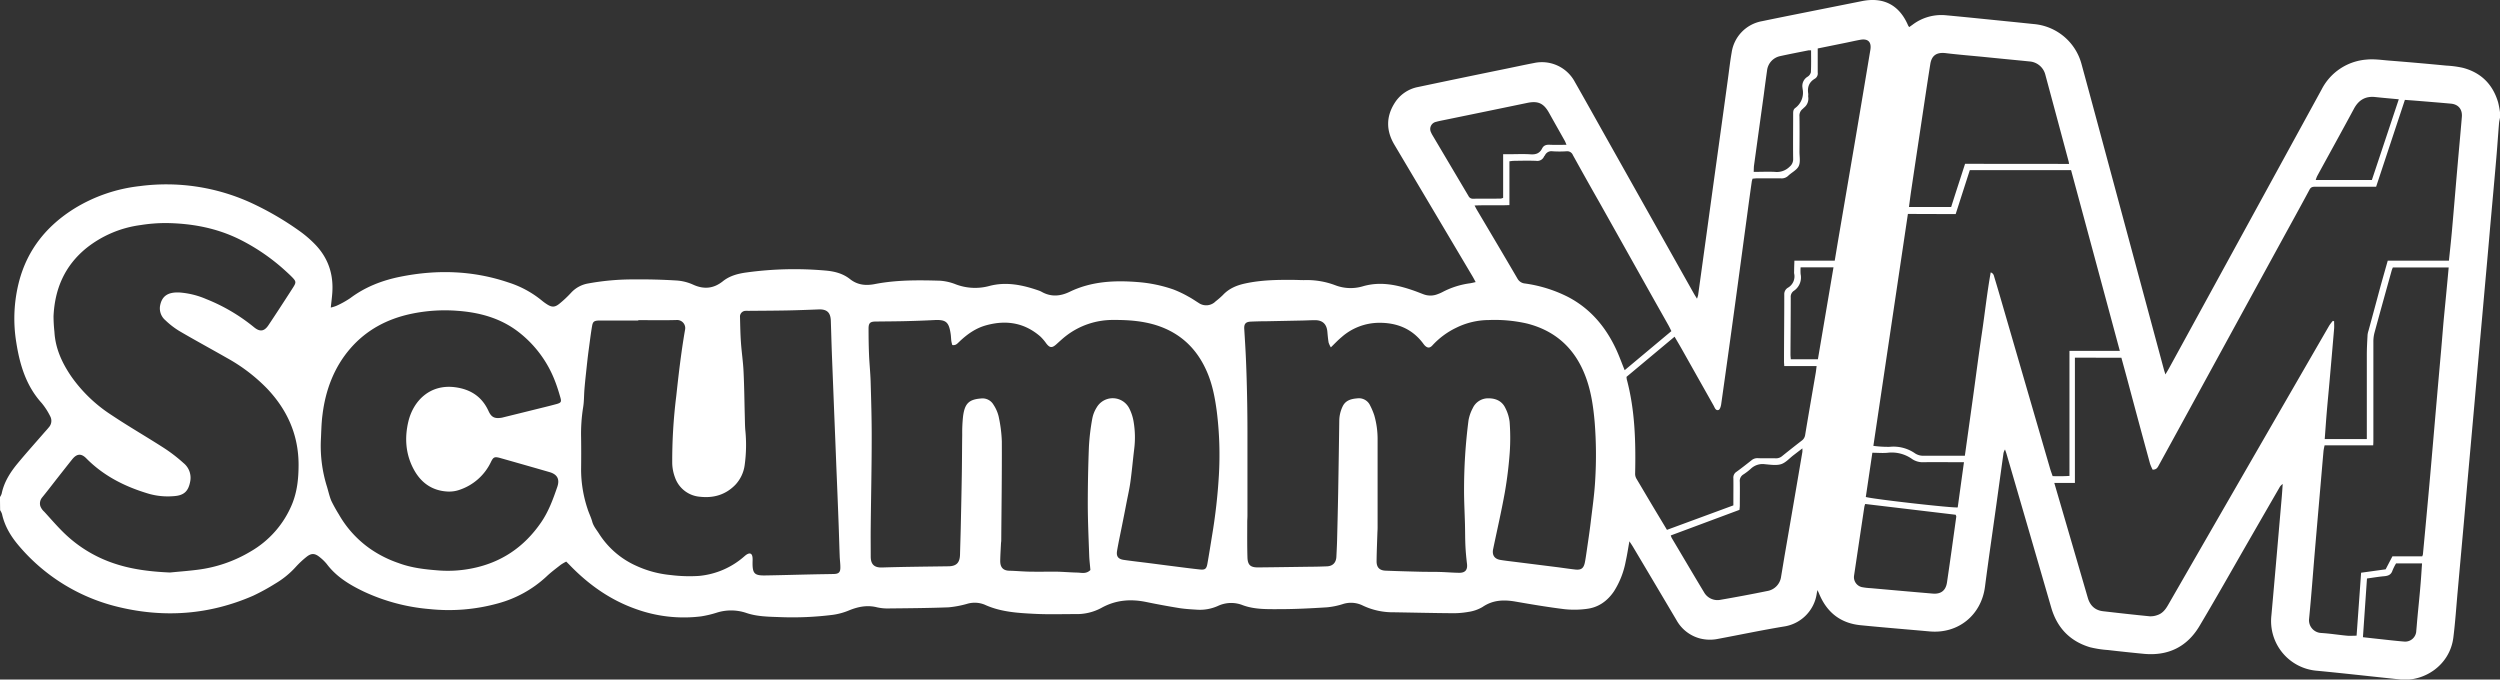<svg id="Layer_1" data-name="Layer 1" xmlns="http://www.w3.org/2000/svg" viewBox="0 0 1106.4 300.73"><rect x="0" y="0" width="1106.4" height="300.73" fill="#333333" stroke="none"/><title>scummvm</title><path d="M25,239.62a5.9,5.9,0,0,0,.75-1.48c1.06-5.18,3.81-9.49,7.09-13.45,3.72-4.5,7.63-8.84,11.45-13.25.79-.91,1.61-1.78,2.36-2.71a4.26,4.26,0,0,0,.55-4.95A29.65,29.65,0,0,0,43.46,198c-6.91-7.64-9.7-17-11.23-26.8a65.39,65.39,0,0,1,1.2-26.89c3.7-14.2,12.25-24.76,24.57-32.43A70,70,0,0,1,86.82,102,90.19,90.19,0,0,1,136,109.33,132.44,132.44,0,0,1,157.76,122a49.36,49.36,0,0,1,6.71,5.79c5.8,6,8.2,13.2,7.61,21.46-.14,2.05-.42,4.1-.67,6.5a17.22,17.22,0,0,0,2.58-.81,41.07,41.07,0,0,0,6.06-3.38c6.67-5,14.23-7.89,22.32-9.5,16.06-3.2,32-2.72,47.57,2.55a44.56,44.56,0,0,1,14.9,8.05,22,22,0,0,0,2.13,1.56c2.24,1.46,3.55,1.51,5.66-.21a48.73,48.73,0,0,0,5.23-4.93,13.23,13.23,0,0,1,7.46-4,109.73,109.73,0,0,1,20.29-1.79c6.23-.07,12.48.09,18.7.47a21.11,21.11,0,0,1,7.38,1.81c4.81,2.22,9.11,1.82,13.22-1.45,3-2.42,6.62-3.38,10.41-3.9a155.64,155.64,0,0,1,35.18-.84c3.88.35,7.56,1.28,10.7,3.77,3.32,2.63,7,3,11.11,2.17,9.48-1.82,19.1-1.75,28.69-1.46a23,23,0,0,1,7,1.6,24,24,0,0,0,14.83.74c7.5-2,14.74-.47,21.86,2a8.14,8.14,0,0,1,1.32.58c4.13,2.33,8.23,2,12.39,0,9.61-4.66,19.84-5.15,30.24-4.31a62.18,62.18,0,0,1,15.69,3.27,49.07,49.07,0,0,1,6.67,3.18c1.55.82,3,1.84,4.49,2.77A5.83,5.83,0,0,0,563,153a36.81,36.81,0,0,0,3.25-2.83c2.69-2.88,6.09-4.28,9.85-5.09,7.09-1.54,14.28-1.65,21.48-1.58,1.6,0,3.2.12,4.8.09a35.38,35.38,0,0,1,13.4,2.21,19,19,0,0,0,12.26.57c7.78-2.31,15.19-.71,22.54,1.83,1.51.53,3,1.13,4.49,1.69a8.57,8.57,0,0,0,6.32-.13,15.1,15.1,0,0,0,2-.87A36.49,36.49,0,0,1,675.6,145c.78-.12,1.54-.32,2.49-.53-.51-.93-.9-1.7-1.34-2.45q-17.32-29.19-34.65-58.38c-3.63-6.12-3.72-12.29.09-18.35a15.67,15.67,0,0,1,10.39-7.15Q672.19,54,691.79,50c4.07-.84,8.13-1.72,12.21-2.5a16.52,16.52,0,0,1,18,8.41c4.67,8.19,9.26,16.44,13.88,24.66l38.79,69c.38.67.81,1.33,1.37,2.24a12.07,12.07,0,0,0,.5-1.59q2-14.49,4-29,2.26-16.51,4.55-33T789.67,55c.56-4,1-8.1,1.71-12.11A16.5,16.5,0,0,1,804.85,29c9.63-2,19.27-3.89,28.91-5.83l15.29-3.05c9.59-1.92,16.59,1.77,20.42,10.78a5.13,5.13,0,0,0,.49.72l1.51-1.07a21.08,21.08,0,0,1,14.67-4.17c9.39.87,18.78,1.85,28.17,2.79,3.58.35,7.15.74,10.73,1.1a24,24,0,0,1,21.2,17.8c4.49,16.42,8.89,32.86,13.32,49.29q11.58,42.94,23.14,85.88c.14.53.33,1.06.65,2.09.64-1.09,1.11-1.84,1.54-2.62L1023,113.07q14.74-26.92,29.48-53.86A24.39,24.39,0,0,1,1072.37,46c3.22-.33,6.54.16,9.8.43q12.8,1,25.57,2.24a44,44,0,0,1,7.36,1c8,2.15,13.13,7.31,15.48,15.22a40.83,40.83,0,0,1,.84,4.41v2.4c-.15.85-.37,1.7-.44,2.57-.41,5.1-.75,10.2-1.19,15.3-.87,10.12-1.8,20.23-2.71,30.35q-1,11.7-2.07,23.41-1.35,15.18-2.72,30.35-1.05,11.82-2.09,23.65-1.35,15.06-2.7,30.11c-.71,7.88-1.39,15.77-2.09,23.66q-1.37,15.16-2.73,30.34c-.61,6.77-1.06,13.56-1.9,20.3-1.55,12.43-13.08,19.68-23.47,18.6-12.25-1.28-24.48-2.67-36.74-3.85A22.06,22.06,0,0,1,1030.25,292c1.58-17.52,3.08-35,4.6-52.58.16-1.86.27-3.72.4-5.59a4.41,4.41,0,0,0-1.46,1.61q-7.14,12.36-14.26,24.73c-7,12.19-13.93,24.46-21.13,36.55-5.53,9.26-13.94,13.29-24.7,12.26q-7.87-.76-15.74-1.67a46.58,46.58,0,0,1-8-1.24c-8.88-2.67-14.55-8.61-17.14-17.52q-9.85-34-19.75-67.91c-.21-.7-.47-1.39-.71-2.09a4.59,4.59,0,0,0-.74,2.1q-1.53,11-3.06,22.09c-1.69,12.19-3.49,24.37-5.07,36.58-1.63,12.55-11.87,20.89-24.51,19.75-10.2-.92-20.4-1.73-30.59-2.75-8.42-.84-14.4-5.25-17.89-13-.31-.68-.6-1.38-1.12-2.55-.19.84-.28,1.12-.32,1.41a17.24,17.24,0,0,1-14.62,14.73c-9.7,1.6-19.32,3.63-29,5.44a17.78,17.78,0,0,1-7.85-.11A16.77,16.77,0,0,1,767,294.13q-9.65-16.31-19.34-32.59c-.41-.68-.87-1.34-1.53-2.35-.6,3.3-1,6.07-1.62,8.8a37.53,37.53,0,0,1-5.2,13.32c-2.93,4.32-6.91,7.18-12.12,7.79a41.12,41.12,0,0,1-9.79.13c-7.21-.89-14.39-2.09-21.55-3.34-5.22-.92-10.09-.8-14.71,2.36a16.91,16.91,0,0,1-6.26,2.18,38.16,38.16,0,0,1-7.4.58c-8.56-.07-17.11-.27-25.67-.41a30.82,30.82,0,0,1-13.71-3,11.72,11.72,0,0,0-8.86-.61,32.72,32.72,0,0,1-7,1.42c-6.94.43-13.9.8-20.85.81-5.49,0-11.08.19-16.38-1.76a13.85,13.85,0,0,0-11,.34,19.53,19.53,0,0,1-9.36,1.65c-2.63-.16-5.28-.31-7.88-.73q-7.21-1.17-14.38-2.65c-7-1.45-13.62-.94-20,2.63a22.86,22.86,0,0,1-11.32,2.7c-6,0-12,.19-18-.1-7.58-.38-15.19-.8-22.28-4.07a11.72,11.72,0,0,0-7.76-.37,44.41,44.41,0,0,1-8.22,1.55c-8.71.33-17.43.4-26.14.49a21.44,21.44,0,0,1-5.49-.49c-4.34-1.1-8.34-.3-12.38,1.34a28.84,28.84,0,0,1-7.36,2,142.46,142.46,0,0,1-23,1c-5.1-.2-10.26-.18-15.18-1.87a21,21,0,0,0-13-.12,47,47,0,0,1-7,1.66,62.33,62.33,0,0,1-28.59-3.18c-11.33-3.95-20.87-10.66-29.2-19.2-.59-.62-1.21-1.22-1.86-1.87a19.93,19.93,0,0,0-2.42,1.41c-2.14,1.68-4.34,3.3-6.3,5.17a51,51,0,0,1-21.39,11.89,81.47,81.47,0,0,1-30.41,2.54,85.49,85.49,0,0,1-29.05-7.73c-6.27-3-12.11-6.51-16.39-12.19a19.55,19.55,0,0,0-3.06-3c-2.24-1.85-3.77-1.92-6-.12a41.09,41.09,0,0,0-4.71,4.43,38.68,38.68,0,0,1-9.1,7.38A92.68,92.68,0,0,1,137,283.3c-19.22,8.37-39.09,9.86-59.39,5a82.94,82.94,0,0,1-43.94-26.78c-3.66-4.21-6.55-8.87-7.76-14.42a7.54,7.54,0,0,0-.84-1.68Zm589-66.26a9.85,9.85,0,0,1-1-2.17c-.26-1.57-.4-3.16-.54-4.74-.29-3.35-2.1-5.11-5.41-5.12-1.83,0-3.67.11-5.51.15l-15.8.32c-2.4,0-4.8.07-7.19.17-2.23.1-3,1-2.88,3.17.28,4.61.58,9.22.77,13.84.23,5.42.38,10.85.49,16.27q.15,7.56.16,15.11,0,18.72,0,37.43c0,1-.09,1.92-.09,2.88,0,5.19-.07,10.39.09,15.58.1,3.46,1.35,4.53,4.76,4.5,7.82-.08,15.65-.2,23.48-.31,2.32,0,4.63-.08,6.95-.17,2.58-.1,4.05-1.64,4.17-4.26.11-2.39.25-4.78.31-7.17.18-7.19.36-14.37.49-21.55q.27-15.71.48-31.4a14.91,14.91,0,0,1,1.52-6.46c1.32-2.7,3.84-3.28,6.41-3.5a5.46,5.46,0,0,1,5.72,3.14,29.7,29.7,0,0,1,1.85,4.4,38,38,0,0,1,1.46,10.87q0,19.42,0,38.87c0,.88-.08,1.75-.1,2.63-.13,4.07-.31,8.14-.35,12.2,0,2.68,1.27,4,3.87,4.14,5.34.22,10.69.36,16,.49,2.71.07,5.44,0,8.15.09,2.87.08,5.74.34,8.6.37,2.67,0,3.71-1.35,3.39-4s-.56-5.23-.69-7.85c-.15-3.19-.12-6.39-.2-9.59-.13-5-.41-10-.41-15.07s.15-10.22.47-15.31c.33-5.25.84-10.49,1.51-15.69a18.33,18.33,0,0,1,1.89-5.39,7.45,7.45,0,0,1,7-4.32c3.23,0,6,1.26,7.43,4.34a18,18,0,0,1,1.87,6.11,94.43,94.43,0,0,1,.06,13.35A176.9,176.9,0,0,1,691,237.53c-1.51,8.4-3.43,16.72-5.17,25.08-.56,2.65.55,4.38,3.21,4.82,2.36.39,4.74.64,7.11.94l18.25,2.29c2.53.33,5,.71,7.58,1,2.82.35,3.94-.48,4.48-3.31.3-1.56.52-3.13.75-4.71.61-4.25,1.27-8.51,1.78-12.77.74-6.25,1.66-12.5,2-18.77a184.26,184.26,0,0,0-.23-25.63c-.6-6.85-1.56-13.63-4-20.12-4.6-12.34-13.19-20.31-26-23.55a64.3,64.3,0,0,0-16.88-1.53,32.77,32.77,0,0,0-14.33,3.38A34.68,34.68,0,0,0,659,172.43c-1.19,1.34-2.24,1.31-3.47.06a8.5,8.5,0,0,1-.74-.94c-4.93-6.54-11.74-9.17-19.65-9.06a25.25,25.25,0,0,0-16.42,6.37C617.17,170.14,615.82,171.59,614,173.36Zm329.29,4.56v55.44h-9.12c1.48,5.09,2.87,9.82,4.25,14.56q5.3,18.16,10.59,36.32c1,3.38,3.17,5.49,6.76,5.9,6.88.79,13.77,1.57,20.67,2.24a8.8,8.8,0,0,0,3.48-.59c2.15-.74,3.45-2.41,4.57-4.35q24.79-43.08,49.65-86.15,10.84-18.78,21.69-37.55a17.51,17.51,0,0,1,1.64-2.13l.54.21c0,1.08.07,2.16,0,3.23q-.95,11.19-1.94,22.38c-.42,4.83-.9,9.67-1.31,14.51-.33,3.95-.6,7.91-.91,12h18.63V211.2c0-11.52,0-23,0-34.55,0-3,.18-5.9.33-8.84a9.26,9.26,0,0,1,.42-1.86c1.68-6.16,3.35-12.32,5-18.48,1.14-4.13,2.32-8.26,3.51-12.48h27.08c.46-4.47.94-8.81,1.33-13.16.85-9.6,1.64-19.2,2.48-28.81.63-7.22,1.31-14.44,1.91-21.66.28-3.38-1.57-5.57-4.87-5.86-4.44-.41-8.89-.76-13.34-1.13-2.28-.19-4.57-.36-7-.54-4.28,12.91-8.49,25.63-12.73,38.44h-2.75q-12,0-24,0c-1.15,0-2.06,0-2.74,1.32-4.11,7.68-8.33,15.29-12.51,22.93q-11.45,20.91-22.88,41.82l-21.95,40.15q-4.65,8.5-9.32,17c-.54,1-1,2-2.76,2a19,19,0,0,1-1.15-2.66q-5-18.26-9.86-36.52c-.93-3.46-1.88-6.91-2.82-10.36Zm-435.7,94c-.17-2.07-.46-4.36-.54-6.65-.26-7.42-.6-14.84-.62-22.26q0-12.83.5-25.64A98.6,98.6,0,0,1,508.4,205a14.3,14.3,0,0,1,2-5.1,8.21,8.21,0,0,1,14.35.39,20.14,20.14,0,0,1,1.94,5.85,41.43,41.43,0,0,1,.26,12.38c-.58,4.82-1,9.65-1.67,14.45-.42,3.06-1.12,6.08-1.71,9.12q-1,5.24-2.06,10.47c-.71,3.59-1.5,7.17-2.11,10.77-.44,2.53.48,3.73,3,4.09,3.62.53,7.26.93,10.89,1.39s7.09.93,10.64,1.37c4,.51,8.06,1.05,12.1,1.48,2.31.25,2.94-.26,3.35-2.61.74-4.16,1.4-8.34,2.07-12.51a247.47,247.47,0,0,0,3-26.59,155.69,155.69,0,0,0-.9-28c-.83-6.35-2-12.59-4.69-18.48-4.41-9.78-11.59-16.48-21.84-19.82-6.23-2-12.65-2.45-19.15-2.42a33.82,33.82,0,0,0-21,7c-1.52,1.16-2.91,2.48-4.34,3.76-1.93,1.73-2.92,1.64-4.48-.37a20.6,20.6,0,0,0-2.64-3.09c-7-6.07-15-7.35-23.73-5-4.77,1.26-8.64,4-12.16,7.38-.81.76-1.52,1.69-3.06,1.41a14.62,14.62,0,0,1-.41-1.7c-.14-1.11-.15-2.23-.32-3.33-.8-5.27-2.13-6.29-7.43-6q-6.21.31-12.44.46c-4.39.11-8.79.12-13.18.18-2.61,0-3.29.66-3.27,3.25,0,3.81.06,7.63.21,11.44.17,4,.59,7.94.71,11.92.24,8.3.49,16.6.47,24.9,0,13.1-.3,26.2-.43,39.3-.05,4.4,0,8.8,0,13.2,0,3.27,1.39,4.95,5,4.84,9.74-.31,19.49-.38,29.24-.53,3.67,0,5.19-1.53,5.28-5.24.1-3.91.23-7.82.32-11.72.17-7.91.35-15.81.47-23.72.1-5.83.09-11.67.18-17.51a68.17,68.17,0,0,1,.39-8.35c.75-5.34,2.43-7.32,7.95-7.73a5.6,5.6,0,0,1,5.48,2.73,16.35,16.35,0,0,1,2.29,5.19A60.65,60.65,0,0,1,468.39,215c.06,14.63-.15,29.25-.26,43.87,0,.4-.09.8-.11,1.2-.12,2.62-.31,5.24-.34,7.87,0,2.44,1,4.2,4,4.27s5.9.35,8.84.41c3.92.07,7.84,0,11.76,0,3.27.06,6.53.36,9.8.42C503.87,273.15,505.81,273.67,507.58,271.9ZM100.24,273c4-.4,8.09-.69,12.12-1.21A60.28,60.28,0,0,0,136,263.65a43.1,43.1,0,0,0,18.28-20.91c2.28-5.57,2.87-11.39,2.88-17.36,0-13.27-5-24.39-14-33.85a76.11,76.11,0,0,0-17.68-13.46c-7-4-14.1-7.84-21.06-11.92a35.35,35.35,0,0,1-6.23-4.81,6.89,6.89,0,0,1-2.31-6.49c.84-4.29,3.55-6,8.55-5.78a36.48,36.48,0,0,1,11.81,2.9,80.37,80.37,0,0,1,21.18,12.46c2.6,2.16,4.54,1.9,6.38-.84,1.52-2.26,3-4.53,4.5-6.81,2.18-3.35,4.37-6.69,6.51-10.06,1.33-2.09,1.26-2.6-.45-4.36-.89-.92-1.83-1.78-2.77-2.64a89.05,89.05,0,0,0-20.23-14c-10.19-5.11-21.11-7.18-32.4-7.37a70.23,70.23,0,0,0-11.67.88,48.74,48.74,0,0,0-24.16,10.29c-9.5,7.79-13.88,18-14.42,30.08a67,67,0,0,0,.4,6.92c.42,7.42,3.44,13.86,7.56,19.86a64.43,64.43,0,0,0,17.73,16.95c7.57,5.06,15.47,9.6,23.13,14.53a68.81,68.81,0,0,1,8.71,6.7,8.37,8.37,0,0,1,3,7.91c-.78,4.52-2.72,6.43-7.27,6.73a30.8,30.8,0,0,1-10.93-1c-10.5-3.09-20.06-7.84-27.85-15.74-2.24-2.26-4.18-2.08-6.23.47-2.45,3.06-4.85,6.14-7.27,9.21-2,2.58-4,5.18-6.08,7.72a4.17,4.17,0,0,0-.75,3.73,6.45,6.45,0,0,0,1.74,2.51c3.13,3.41,6.13,6.95,9.5,10.11a58,58,0,0,0,21.18,12.69C83.35,271.66,91.71,272.62,100.24,273ZM307.51,161.31v.17H290c-2,.1-2.61.45-2.94,2.42-.6,3.44-1,6.9-1.48,10.37s-.84,7.09-1.23,10.64c-.26,2.38-.5,4.76-.69,7.14-.21,2.62-.13,5.28-.57,7.86a74.44,74.44,0,0,0-.9,13.33c.07,4.78.06,9.55,0,14.33A55.21,55.21,0,0,0,285,244.68c.61,2,1.58,3.83,2.12,5.82s1.84,3.49,2.9,5.15a37.83,37.83,0,0,0,16.73,14.45,46.73,46.73,0,0,0,14.92,4,67.14,67.14,0,0,0,12.66.41,35.19,35.19,0,0,0,20.12-8.68,9.55,9.55,0,0,1,.94-.74c1.58-1,2.53-.51,2.68,1.4.07.8,0,1.6,0,2.4,0,4.54.9,5.48,5.49,5.41,7-.11,14.05-.32,21.07-.47,3.12-.07,6.23-.1,9.35-.17,2.26-.05,3-.77,2.95-3.06,0-1.59-.23-3.18-.29-4.77-.18-4.86-.31-9.73-.49-14.59q-.47-12.56-1-25.1-.46-12-.95-23.91-.5-12.67-1-25.35c-.19-5.1-.32-10.2-.49-15.31-.12-3.67-1.77-5.16-5.44-5-4.62.18-9.25.36-13.87.45-5.76.11-11.51.13-17.27.18a9.63,9.63,0,0,0-1.2,0,2.51,2.51,0,0,0-2.41,2.76c.09,3.72.15,7.45.41,11.17.3,4.44,1,8.86,1.17,13.3.31,6.36.36,12.72.53,19.08.06,2.08.06,4.16.21,6.23a65.27,65.27,0,0,1-.26,15.74,15.81,15.81,0,0,1-4.15,8.73c-4.29,4.4-9.6,5.92-15.53,5.27a12.76,12.76,0,0,1-11.16-8.57,19.3,19.3,0,0,1-1.22-6.29,232.2,232.2,0,0,1,1.8-29.82c1.05-9.75,2.18-19.48,3.86-29.14a3.58,3.58,0,0,0-3.7-4.4C318.87,161.43,313.19,161.31,307.51,161.31Zm561.87-47c-5.1,34.28-10.18,68.39-15.28,102.64a48.22,48.22,0,0,0,7.21.43,16.63,16.63,0,0,1,11.29,2.93,6.59,6.59,0,0,0,4.09,1c5.12,0,10.24,0,15.36,0h2.54c1.28-9.19,2.54-18.16,3.78-27.14s2.39-18,3.74-27,2.29-17.93,3.92-27c1.33.51,1.39,1.46,1.63,2.24q1.22,4,2.38,8,11.12,38.28,22.25,76.56c.33,1.12.75,2.22,1.14,3.37a74.14,74.14,0,0,0,7.45-.09V174.92h22.29c-7.24-26.87-14.4-53.42-21.58-80H896.78c-2.09,6.49-4.16,12.92-6.26,19.46ZM762.75,254.12l29.39-10.83v-2.43c0-3.2.05-6.4,0-9.6a3,3,0,0,1,1.36-2.82c2.27-1.63,4.46-3.37,6.66-5.1a4,4,0,0,1,2.83-.94c2.63.12,5.28,0,7.92.06a4.07,4.07,0,0,0,2.83-1q4.29-3.45,8.65-6.82a3.74,3.74,0,0,0,1.52-2.54c1.51-9.13,3.1-18.24,4.66-27.35.16-.92.25-1.85.41-3.11H814.65c0-.85-.11-1.39-.1-1.94,0-9.91.13-19.82.12-29.74a3.3,3.3,0,0,1,1.61-3,5.77,5.77,0,0,0,2.75-6.32,6.14,6.14,0,0,1,0-1c0-1.48.07-3,.12-4.65H837c.62-3.73,1.2-7.25,1.8-10.78q3.74-21.92,7.48-43.84,3.27-19.33,6.49-38.68c.57-3.42-1-5.07-4.41-4.46-2.12.38-4.22.87-6.33,1.3l-12.56,2.55v2.51c0,2.72,0,5.44,0,8.15a2.7,2.7,0,0,1-1.2,2.68c-2.61,1.51-3.46,3.75-3,6.63.08.47-.06,1,0,1.44a5.08,5.08,0,0,1-1.95,4.85,6,6,0,0,1-.51.5,3.73,3.73,0,0,0-1.42,3.34c.07,5.19.05,10.39,0,15.59,0,2.15.51,4.59-.33,6.37s-3.16,2.82-4.69,4.32a4.15,4.15,0,0,1-3.26,1.1c-3.52,0-7,0-10.56,0-.61,0-1.23.1-1.91.15a10.28,10.28,0,0,0-.35,1.22q-1,7-1.93,14c-1.83,13.5-3.63,27-5.48,40.5q-3,22-6.12,44c-.13,1-.55,2.42-1.17,2.63-1.33.43-1.71-1.09-2.23-2q-7-12.42-14-24.85c-1-1.78-2.06-3.54-3.24-5.57l-21.27,17.77a9.51,9.51,0,0,0,.11,1.08c3.65,13.64,4,27.58,3.71,41.58a4.3,4.3,0,0,0,.59,2.44c2.25,3.77,4.47,7.56,6.72,11.33S760.44,250.26,762.75,254.12ZM167,214.84a60.46,60.46,0,0,0,2.55,19.61c.73,2.27,1.19,4.64,2.1,6.83a67,67,0,0,0,3.33,6,46.94,46.94,0,0,0,13.89,15.24,50.85,50.85,0,0,0,12.56,6.31c5.79,2.16,11.87,2.82,18,3.28a53.91,53.91,0,0,0,14-.84c13.24-2.51,23.53-9.44,31.11-20.52,3.29-4.81,5.25-10.21,7.12-15.65,1.16-3.39,0-5.54-3.46-6.54q-10.8-3.12-21.63-6.18c-2.67-.76-3.2-.56-4.35,1.85a23.68,23.68,0,0,1-13.61,12.1,13.93,13.93,0,0,1-5.61.83c-7-.4-11.94-4.12-15.1-10.24-3.42-6.61-3.84-13.69-2.15-20.76,2.13-8.94,9.41-16.73,20.89-15.13,6.73.94,11.7,4.2,14.57,10.48,1.26,2.76,2.67,3.47,5.73,3,.39-.06.77-.17,1.16-.27q6.61-1.62,13.24-3.27c3.33-.83,6.67-1.62,10-2.53,2-.55,2.23-1,1.67-2.93-.66-2.3-1.36-4.6-2.22-6.83a50.09,50.09,0,0,0-16.46-22.26c-8-6.12-17.36-8.59-27.25-9.27a72.57,72.57,0,0,0-20,1.35c-10.64,2.24-19.84,7.09-27,15.34s-11,18.39-12.33,29.29C167.23,207,167.21,210.94,167,214.84ZM1108.71,138H1084a13,13,0,0,0-.53,1.39c-2.55,9.16-5.1,18.3-7.59,27.47a15.49,15.49,0,0,0-.5,4q0,21.46,0,42.95c0,.92,0,1.85-.08,2.91h-21.5a24.29,24.29,0,0,0-.48,2.44c-.66,7.46-1.29,14.92-1.94,22.38s-1.28,14.77-1.91,22.15c-.84,9.92-1.56,19.86-2.54,29.77a5.65,5.65,0,0,0,5.33,6.3c3.81.23,7.6.84,11.4,1.2,1.39.13,2.79,0,4.29,0,.68-9.35,1.34-18.55,2-27.87l10.86-1.5,3-5.75H1097a5,5,0,0,0,.31-.9q.93-9.75,1.82-19.51,1-10.71,1.92-21.42c.85-9.69,1.67-19.38,2.52-29.06.6-7,1.24-14,1.85-20.95.38-4.37.72-8.74,1.11-13.1C1107.26,153.39,1108,145.86,1108.71,138Zm-344,28.17c-.47-.93-.83-1.73-1.25-2.48-2.3-4.11-4.63-8.2-6.94-12.31q-11.77-21-23.56-42c-4-7-7.93-14.05-11.84-21.1a2.69,2.69,0,0,0-2.8-1.7,46.4,46.4,0,0,1-6.24,0,3.14,3.14,0,0,0-3.32,1.76c-.12.21-.31.37-.42.58a3.23,3.23,0,0,1-3.47,1.89c-3.27-.13-6.56-.05-9.84,0-.6,0-1.21.12-2,.21v19.38c-5.19.22-10.17-.06-15.42.18.52,1,.83,1.6,1.19,2.2,5.93,10,11.9,20.06,17.78,30.13a4.2,4.2,0,0,0,3.38,2.19,60.37,60.37,0,0,1,18.9,5.89c9.89,5.13,16.71,13.2,21.37,23.18,1.37,2.93,2.46,6,3.8,9.29Zm176-74c-.11-.63-.13-.86-.19-1.08q-5.17-19.31-10.37-38.6a7.8,7.8,0,0,0-7-5.67c-6.74-.68-13.48-1.31-20.22-2-5.63-.55-11.26-1-16.88-1.68-3.93-.45-6.15,1-6.76,4.86-1.49,9.36-2.86,18.74-4.28,28.11q-2.07,13.71-4.11,27.41c-.38,2.51-.69,5-1.05,7.71h18.68c2-6.35,4.09-12.69,6.15-19.1ZM764.43,256.6a9.84,9.84,0,0,0,.41,1.08c4.77,8,9.5,16.08,14.33,24.08a6.82,6.82,0,0,0,7.41,3.29q10.26-1.76,20.45-3.84a7.41,7.41,0,0,0,6.24-6.43c.51-3,1-6,1.49-8.95q4-23.08,7.92-46.18a11.19,11.19,0,0,0,0-1.58l-3.91,3c-1.84,1.4-3.49,3.37-5.57,4s-4.74.21-7.12,0a7.54,7.54,0,0,0-6.14,1.93,24.19,24.19,0,0,1-3.41,2.63,3.3,3.3,0,0,0-1.54,3.23c.07,3.51,0,7,0,10.55,0,.61-.1,1.23-.15,1.86Zm86.05-13.93a8.54,8.54,0,0,0-.37,1.23q-2.29,15.25-4.56,30.5a4.53,4.53,0,0,0,3.43,5.06,27,27,0,0,0,4,.47c9.12.81,18.25,1.63,27.38,2.4,3.6.31,5.78-1.3,6.32-4.95,1.44-9.69,2.76-19.4,4.11-29.1,0-.21-.13-.44-.27-.84ZM718.29,83.72c-.35-.8-.51-1.31-.77-1.77-2.3-4.11-4.63-8.2-6.92-12.32-2.4-4.31-4.89-5.45-9.68-4.46q-18.15,3.77-36.32,7.49c-1.32.28-2.67.51-4,.89a3.24,3.24,0,0,0-2.24,4.7,8.94,8.94,0,0,0,.65,1.27q7.94,13.4,15.87,26.79a2.14,2.14,0,0,0,2.07,1.27c4.07-.06,8.15,0,12.23-.06a4.35,4.35,0,0,0,1.07-.33V87.88h2.58c3.19,0,6.4-.17,9.59.05,2.34.16,4-.46,5.07-2.58.7-1.41,1.86-1.73,3.36-1.66C713.26,83.81,715.63,83.72,718.29,83.72Zm108.24-41.8a7.27,7.27,0,0,0-1.18,0c-4.22.84-8.45,1.65-12.66,2.58a7.35,7.35,0,0,0-5.65,6.4c-.51,3.63-1,7.26-1.47,10.89q-2.15,15.51-4.28,31c-.12.9-.1,1.82-.15,2.91,3.34,0,6.37-.15,9.39,0A7.93,7.93,0,0,0,817,93.44a4.28,4.28,0,0,0,1.6-3.45c-.09-6.64,0-13.28,0-19.91,0-1,0-1.92.85-2.6a8.39,8.39,0,0,0,3.31-8.6v-.24A4.77,4.77,0,0,1,825,53.57a3.26,3.26,0,0,0,1.45-2C826.61,48.37,826.53,45.18,826.53,41.92Zm24.22,197.65c3,.94,38.89,5,40.68,4.61.9-6.56,1.81-13.15,2.76-20h-2.61c-5,0-10.07-.07-15.11,0a8.33,8.33,0,0,1-5.2-1.38A15.52,15.52,0,0,0,860.44,220c-2.2.22-4.43,0-6.79,0C852.65,226.74,851.7,233.17,850.75,239.57Zm235.87-176c-3.82-.36-7.14-.64-10.46-1-4.33-.45-7.3,1.34-9.36,5.15-5.38,10-10.87,19.89-16.29,29.84a12.17,12.17,0,0,0-.64,1.72h24.85C1078.66,87.48,1082.58,75.7,1086.62,63.59Zm-14.07,212.06c-.6,8.69-1.19,17.24-1.79,26,2.22.25,4.11.47,6,.67,4,.43,8.07.92,12.12,1.25a4.92,4.92,0,0,0,5.49-4.76c.19-1.91.32-3.81.5-5.71.46-5,1-10,1.4-15,.26-3,.43-6,.65-9.11h-11.5a23.3,23.3,0,0,0-1.6,3.2c-.6,1.83-1.88,2.31-3.61,2.47C1077.68,274.86,1075.18,275.29,1072.55,275.65Zm-243-97c2.31-13.59,4.59-27.07,6.9-40.69H821.9a21.2,21.2,0,0,0,0,3,7.11,7.11,0,0,1-3.07,7.45,3.19,3.19,0,0,0-1.3,2.9c0,8.39-.08,16.79-.12,25.18,0,.69.09,1.39.14,2.16Z" transform="translate(-25.02 -19.63)" fill="#fff"/></svg>